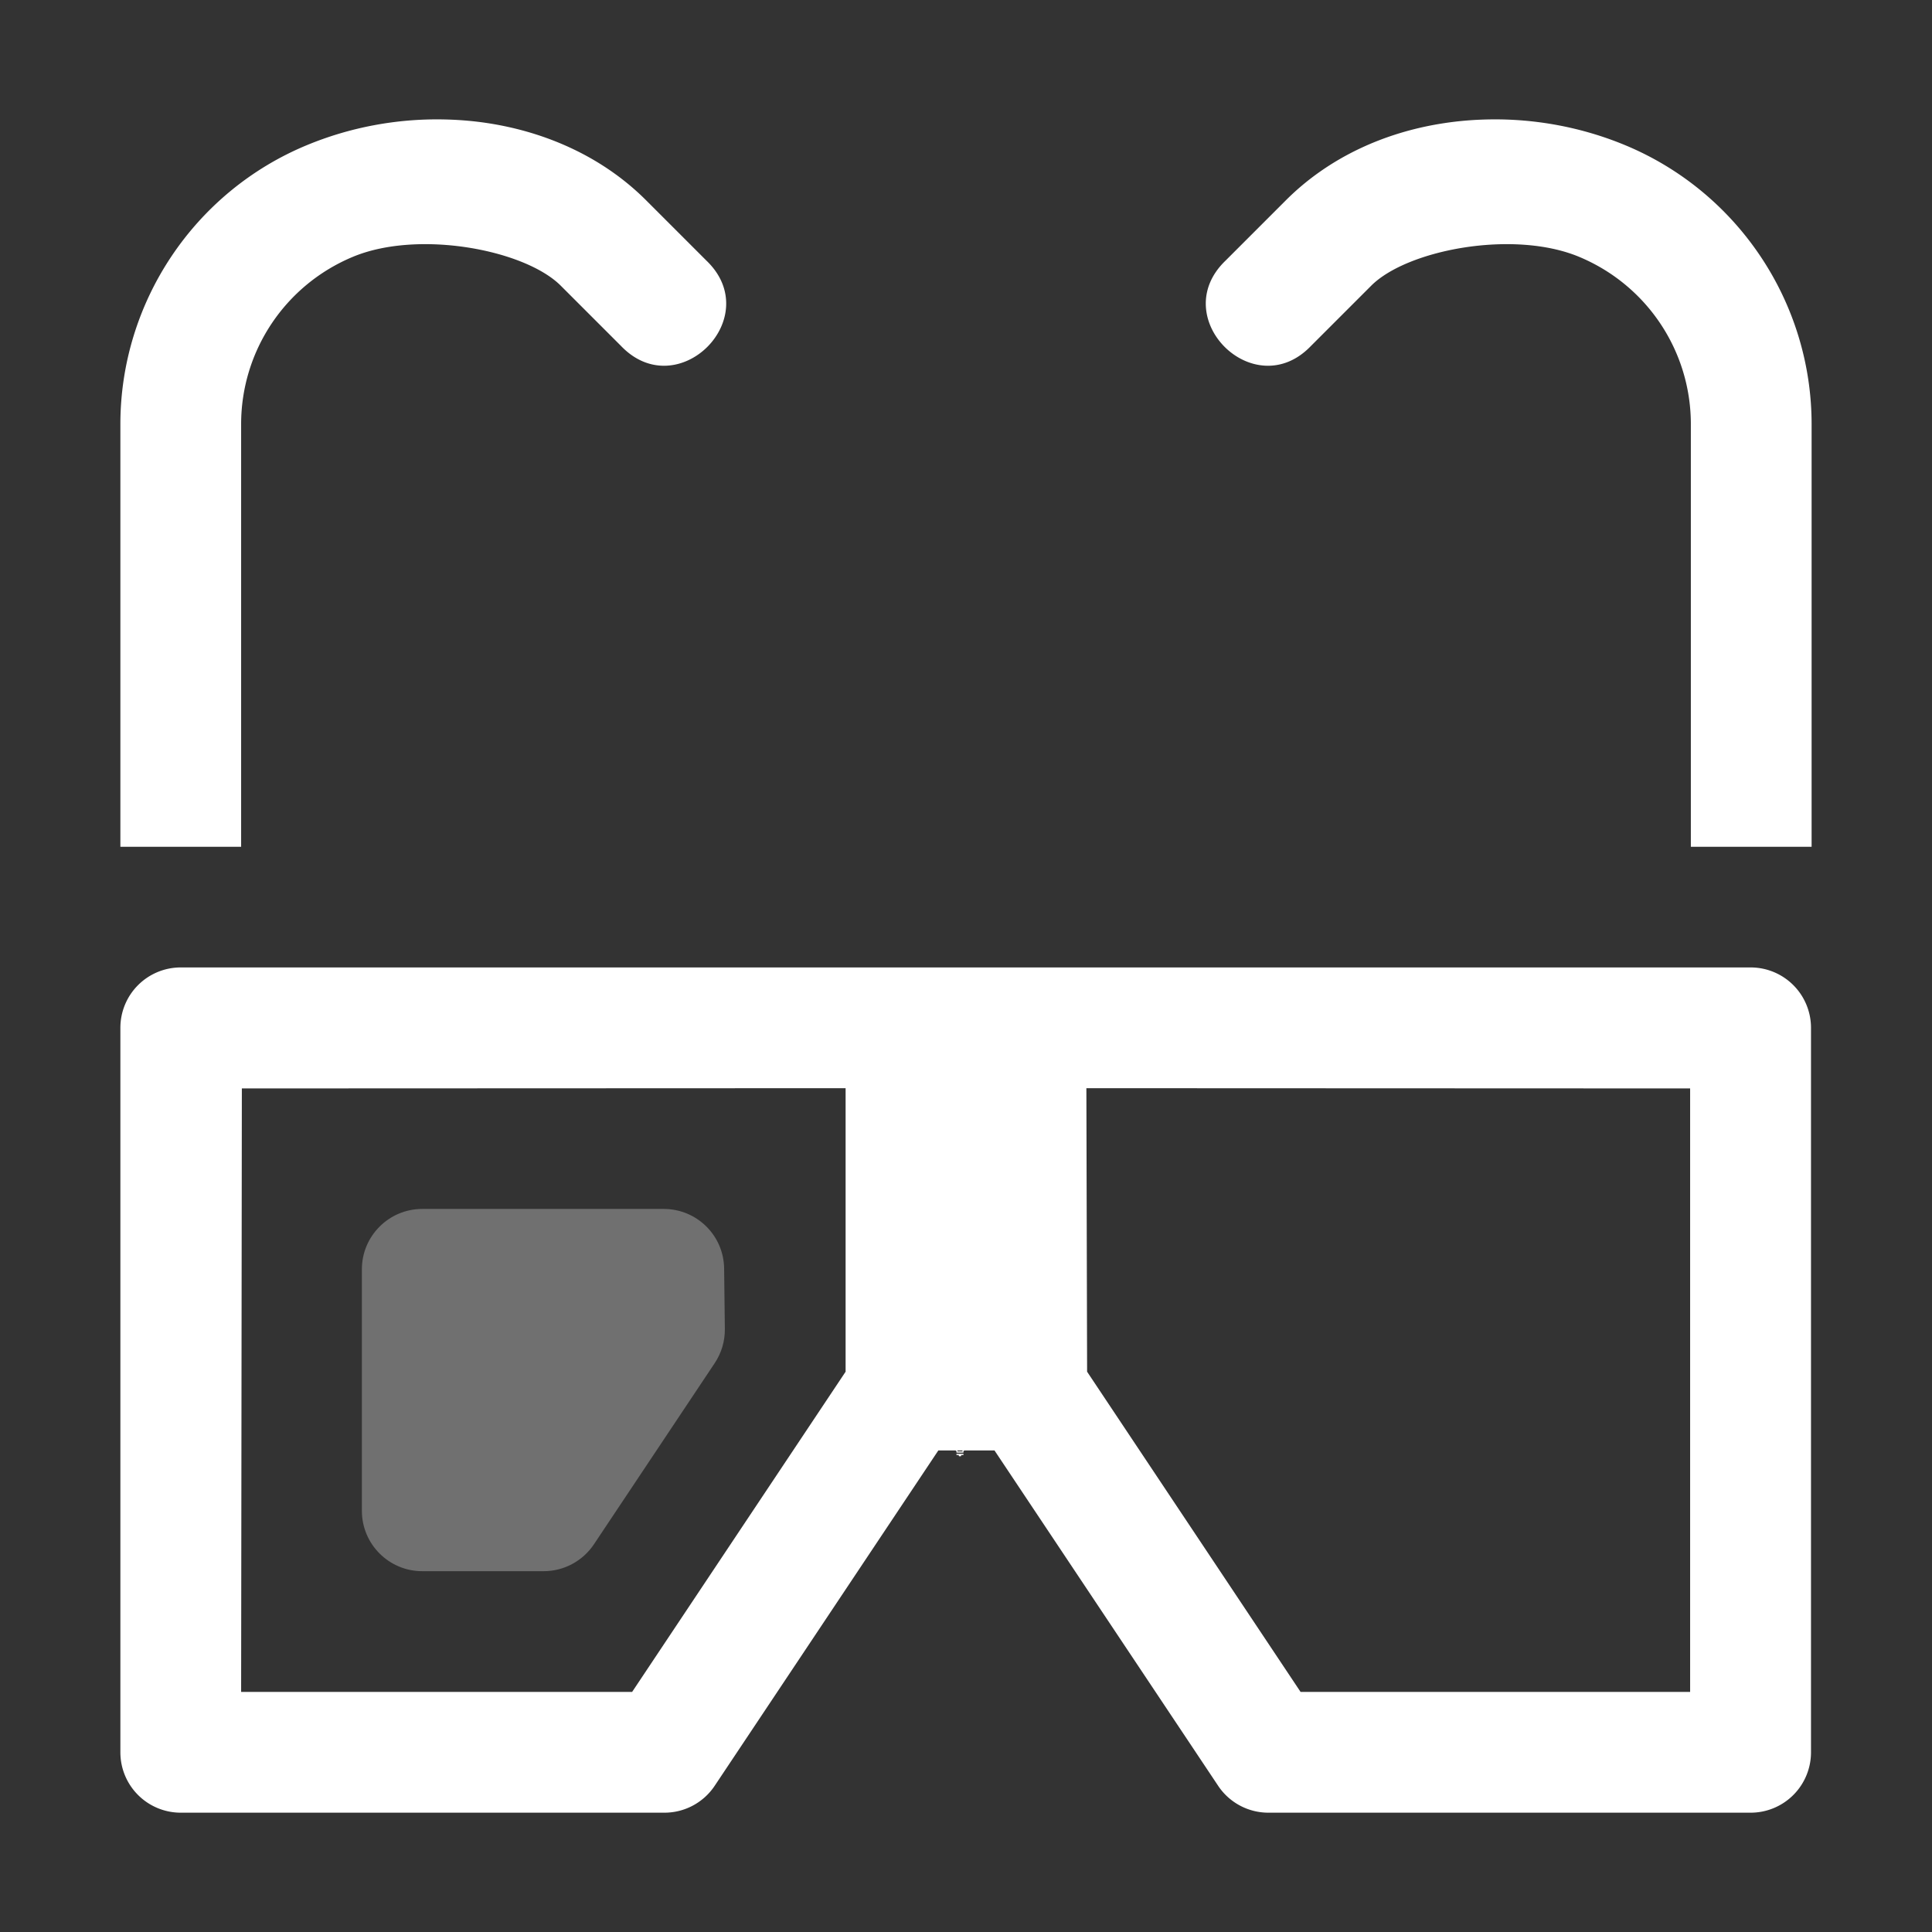 <svg height="1600" viewBox="0 0 1600 1600" width="1600" xmlns="http://www.w3.org/2000/svg"><rect x="0" y="0" width="1600" height="1600" fill="#333333" stroke="none"/><g fill="#fff"><g enable-background="new" transform="translate(-233 -365)"><path d="m1028 1556c-3.283 0-6 2.441-6 5.5 0 1.706.905 3.146 2.152 4.359l.994.994a.5.5 0 0 0 .303.148.5.5 0 0 0 .051.998h5a.5.5 0 0 0 .045-.998.5.5 0 0 0 .309-.148l.998-.998c1.212-1.198 2.147-2.652 2.147-4.354 0-3.059-2.717-5.5-6-5.5zm0 1c2.792 0 5 2.036 5 4.5 0 1.334-.743 2.549-1.852 3.644l-1 1a.5.5 0 0 0 .279.854h-4.859a.5.5 0 0 0 .287-.854l-1-1a.5.5 0 0 0 -.01-.01c-1.14-1.108-1.848-2.286-1.848-3.641 0-2.464 2.208-4.5 5-4.5zm-2.5 12a.5.5 0 1 0 0 1h1.5v.5a.5.5 0 0 0 .5.5h1a.5.5 0 0 0 .5-.5v-.5h1.5a.5.5 0 1 0 0-1z"/><path d="m1025.49 1561.006a.5.5 0 0 0 -.344.848l.854.854v1.543a.5.5 0 1 0 1 0v-1.25h2v1.25a.5.5 0 1 0 1 0v-1.543l.854-.854a.5.5 0 0 0 -.707-.707l-.854.854h-2.586l-.854-.854a.5.5 0 0 0 -.363-.141z" opacity=".6"/></g><g enable-background="new" transform="matrix(100 0 0 100 -46699.707 -49298.81)"><path d="m470.66 493.977c-.38-.006-.764.065-1.121.213-.933.386-1.545 1.301-1.545 2.311v3.5h1v-3.5c0-.608.366-1.154.928-1.387.544-.225 1.422-.057 1.719.24l.5.5c.471.49 1.197-.236.707-.707l-.5-.5c-.351-.351-.815-.563-1.311-.639-.124-.019-.25-.029-.377-.031zm8.674 0c-.127.002-.253.012-.377.031-.496.075-.959.287-1.311.639l-.5.5c-.49.471.236 1.197.707.707l.5-.5c.297-.297 1.175-.465 1.719-.24.562.233.928.779.928 1.387v3.5h1v-3.5c0-1.01-.612-1.924-1.545-2.311-.357-.148-.741-.219-1.121-.213zm-10.84 7.023a.5.5 0 0 0 -.5.5v6a.5.5 0 0 0 .5.5h1 3.006a.5.5 0 0 0 .416-.223l1.852-2.777h.465l1.852 2.777a.5.5 0 0 0 .416.223h2.994 1a.5.5 0 0 0 .5-.5v-6a.5.5 0 0 0 -.5-.5zm5.506 1v2.348l-1.768 2.652h-2.238-1l.006-4.998zm1.994 0 5 .002v4.998h-.5-.494-2.232l-1.768-2.652z"/><path d="m470.494 503c-.276 0-.5.224-.5.5v2c0.0.276.224.5.5.5h1.006c.167-0.0.323-.084.416-.223l1-1.5c.056-.084.085-.182.084-.283l-.006-.5c-.003-.274-.226-.494-.5-.494z" opacity=".3"/></g></g></svg>